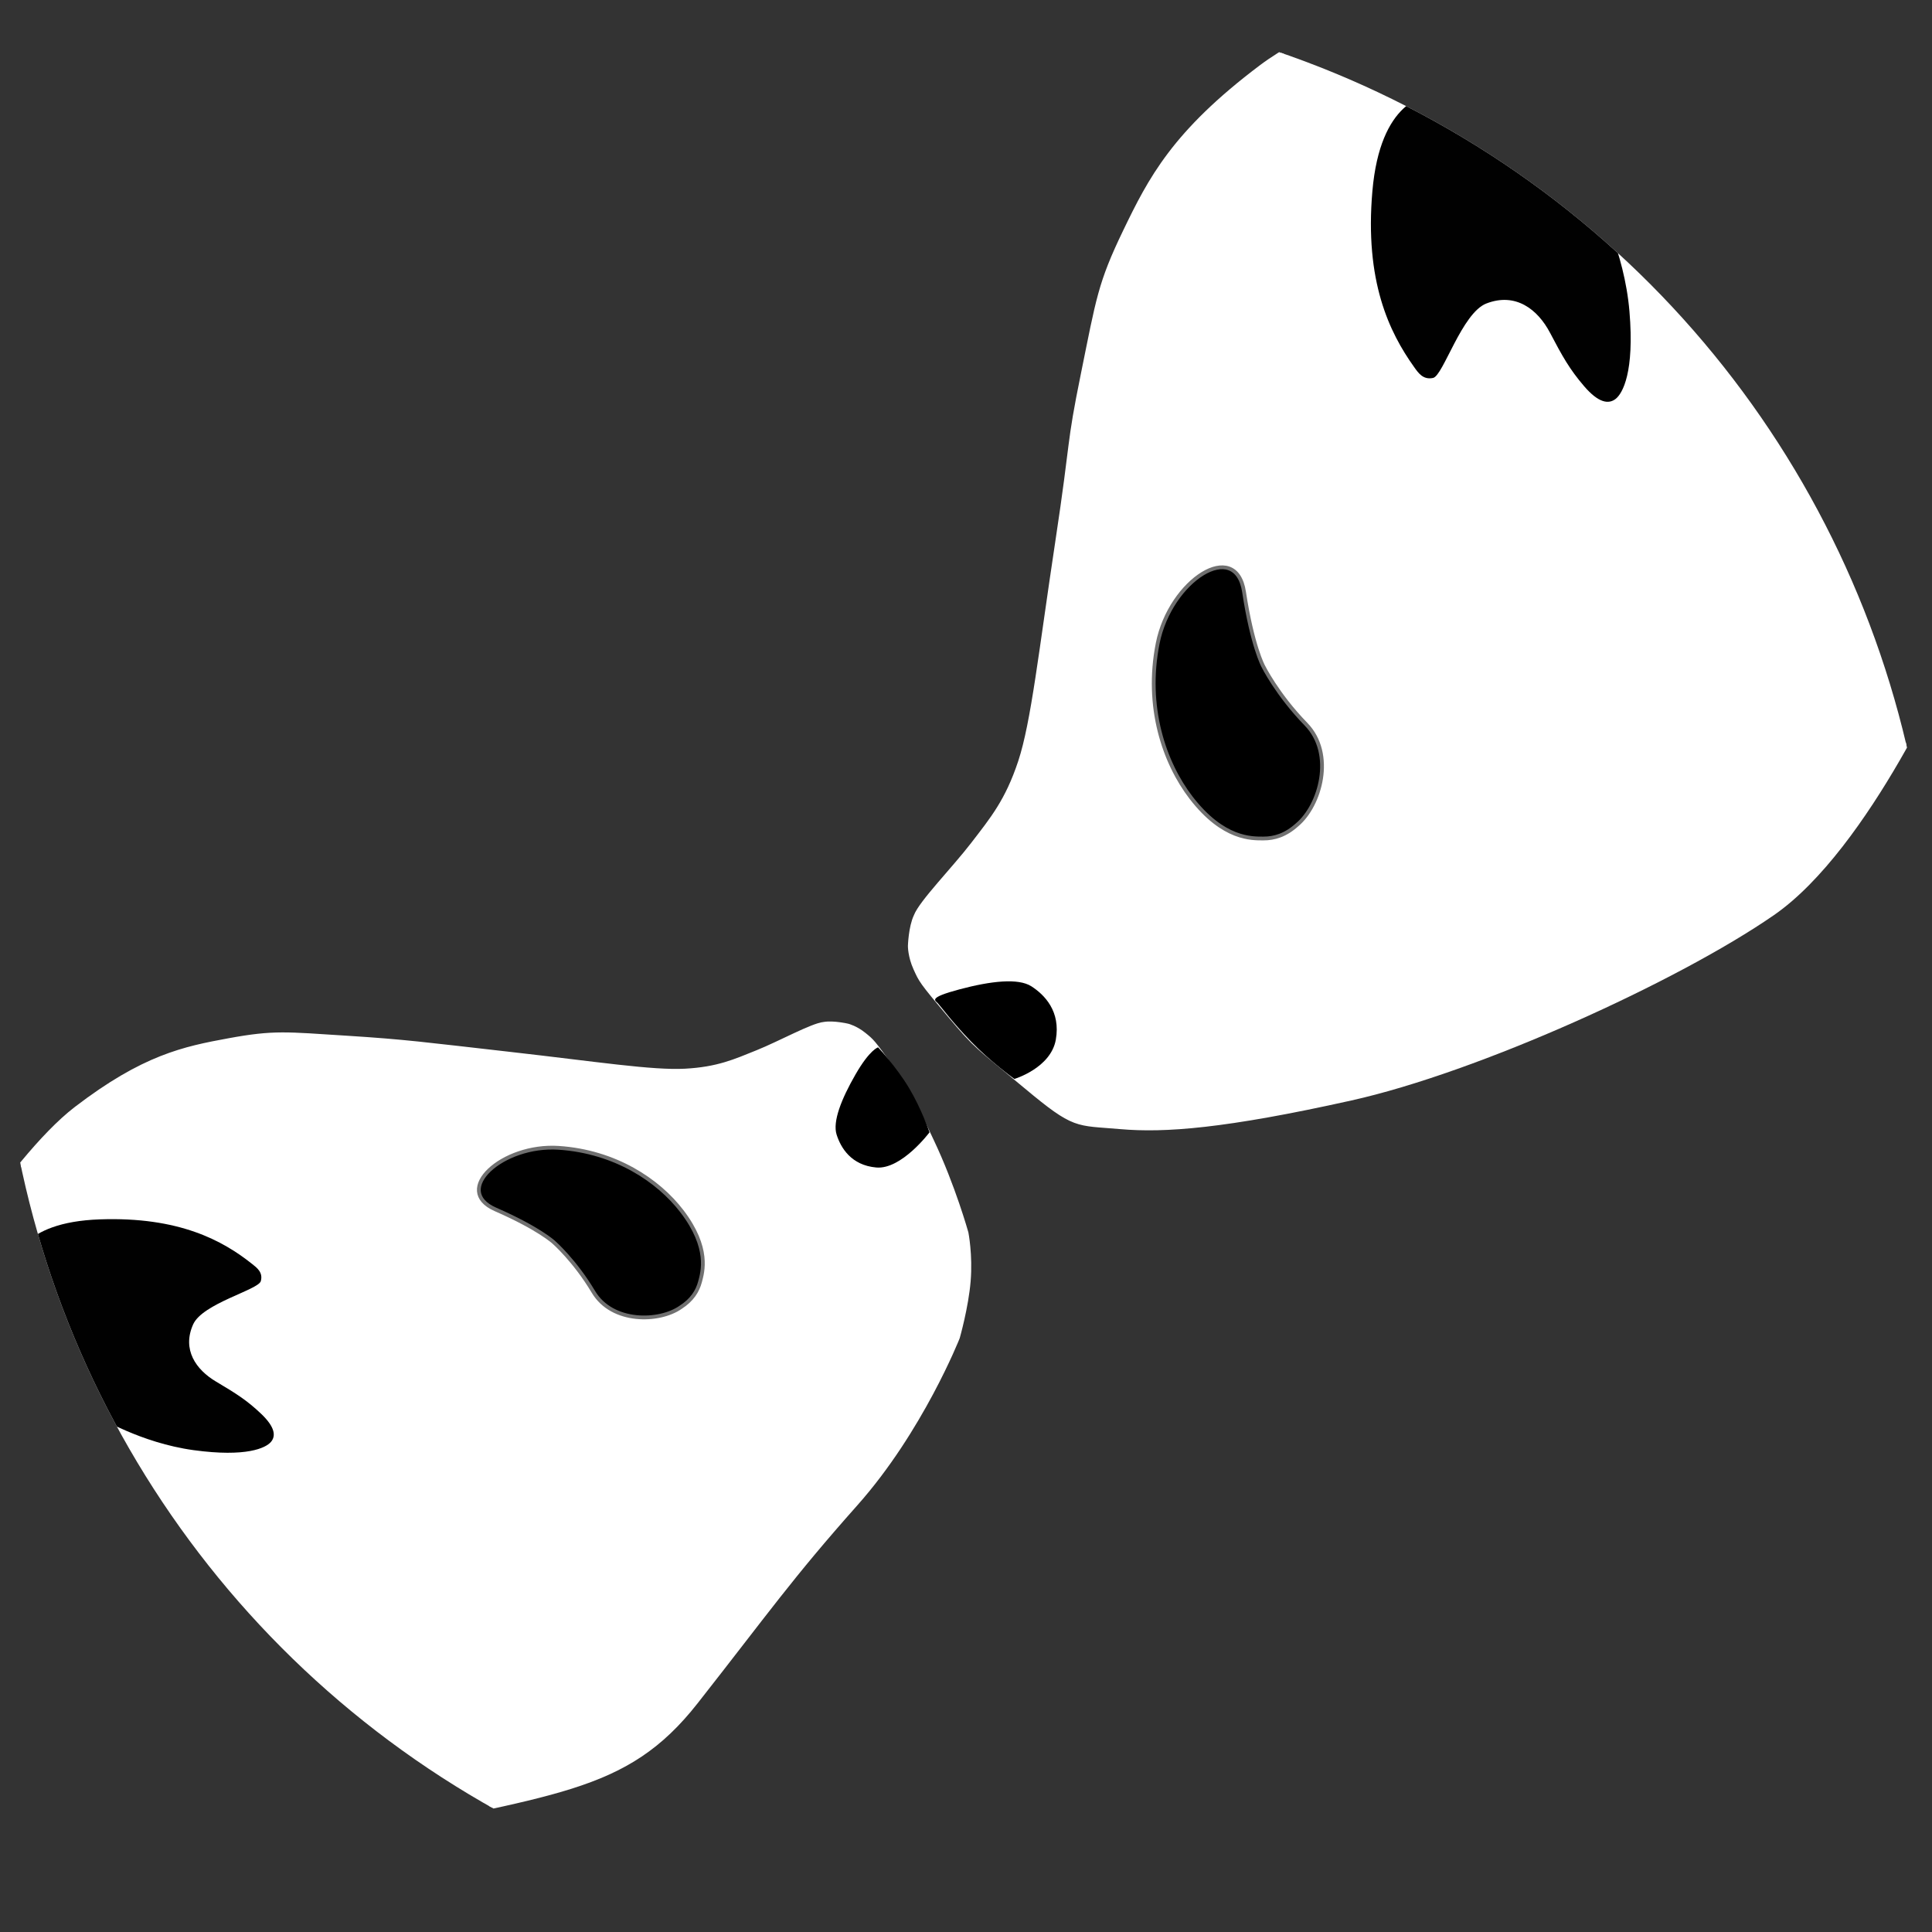<svg xmlns="http://www.w3.org/2000/svg" xmlns:xlink="http://www.w3.org/1999/xlink" width="4096" height="4096" viewBox="0 0 4096 4096">
  <rect x="0" y="0" width="4096" height="4096" fill="#333333" stroke="none"/>
  <defs>
    <clipPath id="clip-path">
      <circle id="Mask" cx="2048" cy="2048" r="2048" transform="translate(-4 26)" fill="#fff" stroke="#707070" stroke-width="8"/>
    </clipPath>
    <clipPath id="clip-Workspace">
      <rect width="4096" height="4096"/>
    </clipPath>
  </defs>
  <g id="Workspace" clip-path="url(#clip-Workspace)">
    <g id="Mask_Group_1" data-name="Mask Group 1" transform="translate(4 -26)" clip-path="url(#clip-path)">
      <g id="Panda_Top" data-name="Panda Top" transform="matrix(0.996, 0.087, -0.087, 0.996, 2136.947, -399.656)">
        <path id="Panda_Face" data-name="Panda Face" d="M3790.211-143.934,3277.663,49.142S2812.624,220.609,2640.789,375.28s-213.147,257.172-256.845,372.364-44.2,148.077-62.545,308.678-8.588,128.807-23.262,361.32-17.546,384.187-37.813,469.756-48.884,126.356-84.469,182.239-99.039,132.638-107.608,163c-9.132,24.729-6.715,64.6-6.715,64.6s1.776,21.966,15.682,46.564,13.763,25.853,79.8,91.772,63.678,59.594,175.367,137.439,112.516,68.056,207.094,68.056,220.344-20.24,482.028-102.938,665.933-310.411,856.839-468.5,329.247-578.249,329.247-578.249L4333.535-30.593Z" transform="translate(-2061.242 143.934)" fill="#fff" stroke="#fff" stroke-width="8"/>
        <path id="Panda_Nose" data-name="Panda Nose" d="M2184.152,2133.647c-6.173-5.425-22.009-9.464,43.116-33.087s122.375-35.131,151.566-19.753,66.78,47.228,61.426,108.182-80.29,90.62-80.29,90.62-53.332-31.823-98.114-70.725S2190.325,2139.072,2184.152,2133.647Z" transform="translate(-2114.242 422.934)"/>
        <path id="Panda_Eye" data-name="Panda Eye" d="M2564.051,982.994c-14.723,136.04,35.539,250.566,99.258,319.853,75.867,82.5,136.181,74.6,159.808,72.668s47.05-11.432,69.2-35.469c44.638-44.638,66.921-156.046,0-213.892s-101.424-115.134-101.424-115.134-26.66-40.58-53.85-152.785S2578.773,846.953,2564.051,982.994Z" transform="translate(-2096 773.187)" stroke="#707070" stroke-width="8"/>
        <path id="Panda_Ear" data-name="Panda Ear" d="M3733.211,795.093c13.733-12.817,35.07-59.93,13.1-187.188s-88.661-227.287-88.661-227.287S3602.333,279.275,3509.113,225.9s-179.43-48.516-207.282-43.875-120.805,27-120.805,218.858,61.688,295.082,120.482,363.933c9.76,11.429,21.34,26.155,42.255,19.633s48.817-142.583,98.819-167.1c59.955-29.4,109.636,3.1,139.921,50.282s47.888,73.242,81.692,106.341S3719.478,807.91,3733.211,795.093Z" transform="translate(-2342.844 359.934)" fill="#010101"/>
      </g>
      <g id="Panda_Bottom_Mirror" data-name="Panda Bottom Mirror" transform="translate(-317.852 1827.792) rotate(100)">
        <path id="Panda_Face-2" data-name="Panda Face" d="M3524.593-274.842H3011.583S2651.517-410.3,2518.47-532.482,2353.436-735.641,2319.6-826.638s-34.225-116.977-48.427-243.844-15.149-164.742-26.51-348.421-13.585-303.5-29.278-371.094-37.85-99.817-65.4-143.964-76.683-104.78-83.318-128.764c-7.071-19.536-5.2-51.036-5.2-51.036s1.375-17.352,12.142-36.784,10.656-20.424,61.784-72.5,49.3-47.078,135.781-108.573,179.27-105.858,179.27-105.858,44.464-17.269,99.98-22.409,122.086,1.848,122.086,1.848,207.605,42.321,385,151.657,256.706,145.322,472.576,260.831,238.223,264.086,418.416,695.376S4174.706-378.8,4174.706-378.8Z" transform="translate(-2061.242 -30.593)" fill="#fff" stroke="#fff" stroke-width="8"/>
        <path id="Panda_Nose-2" data-name="Panda Nose" d="M2153.64-2162.177s7.458,16.346,64.6,37.075,107.378,30.826,132.992,17.332,58.6-41.44,53.9-94.924-93.038-98.148-93.038-98.148-46.154,25.368-85.45,59.5-73.007,79.163-73.007,79.163Z" transform="translate(-2119.07 -52.947)"/>
        <path id="Panda_Eye-2" data-name="Panda Eye" d="M2563.734-1031.234c-12.918-119.369,31.184-219.86,87.094-280.656,66.57-72.39,119.492-65.458,140.224-63.763s41.284,10.031,60.719,31.122c39.168,39.168,58.72,136.923,0,187.68s-88.995,101.025-88.995,101.025-23.393,35.607-47.251,134.062S2576.651-911.864,2563.734-1031.234Z" transform="translate(-2201.795 -554.041)" stroke="#707070" stroke-width="8"/>
        <path id="Panda_Ear-2" data-name="Panda Ear" d="M484.516,6.736c12.05,11.246,30.772,52.586,11.495,164.248s-77.8,199.433-77.8,199.433S369.677,459.341,287.88,506.175s-157.441,42.57-181.88,38.5S0,520.982,0,352.636,54.128,93.716,105.717,33.3c8.564-10.028,18.725-22.95,37.077-17.227S185.628,141.185,229.5,162.7c52.608,25.8,96.2-2.72,122.774-44.12S394.3,54.312,423.957,25.269,472.465-4.51,484.516,6.736Z" transform="matrix(0.978, -0.208, 0.208, 0.978, 606.873, -998.407)" fill="#010101"/>
      </g>
    </g>
  </g>
</svg>
